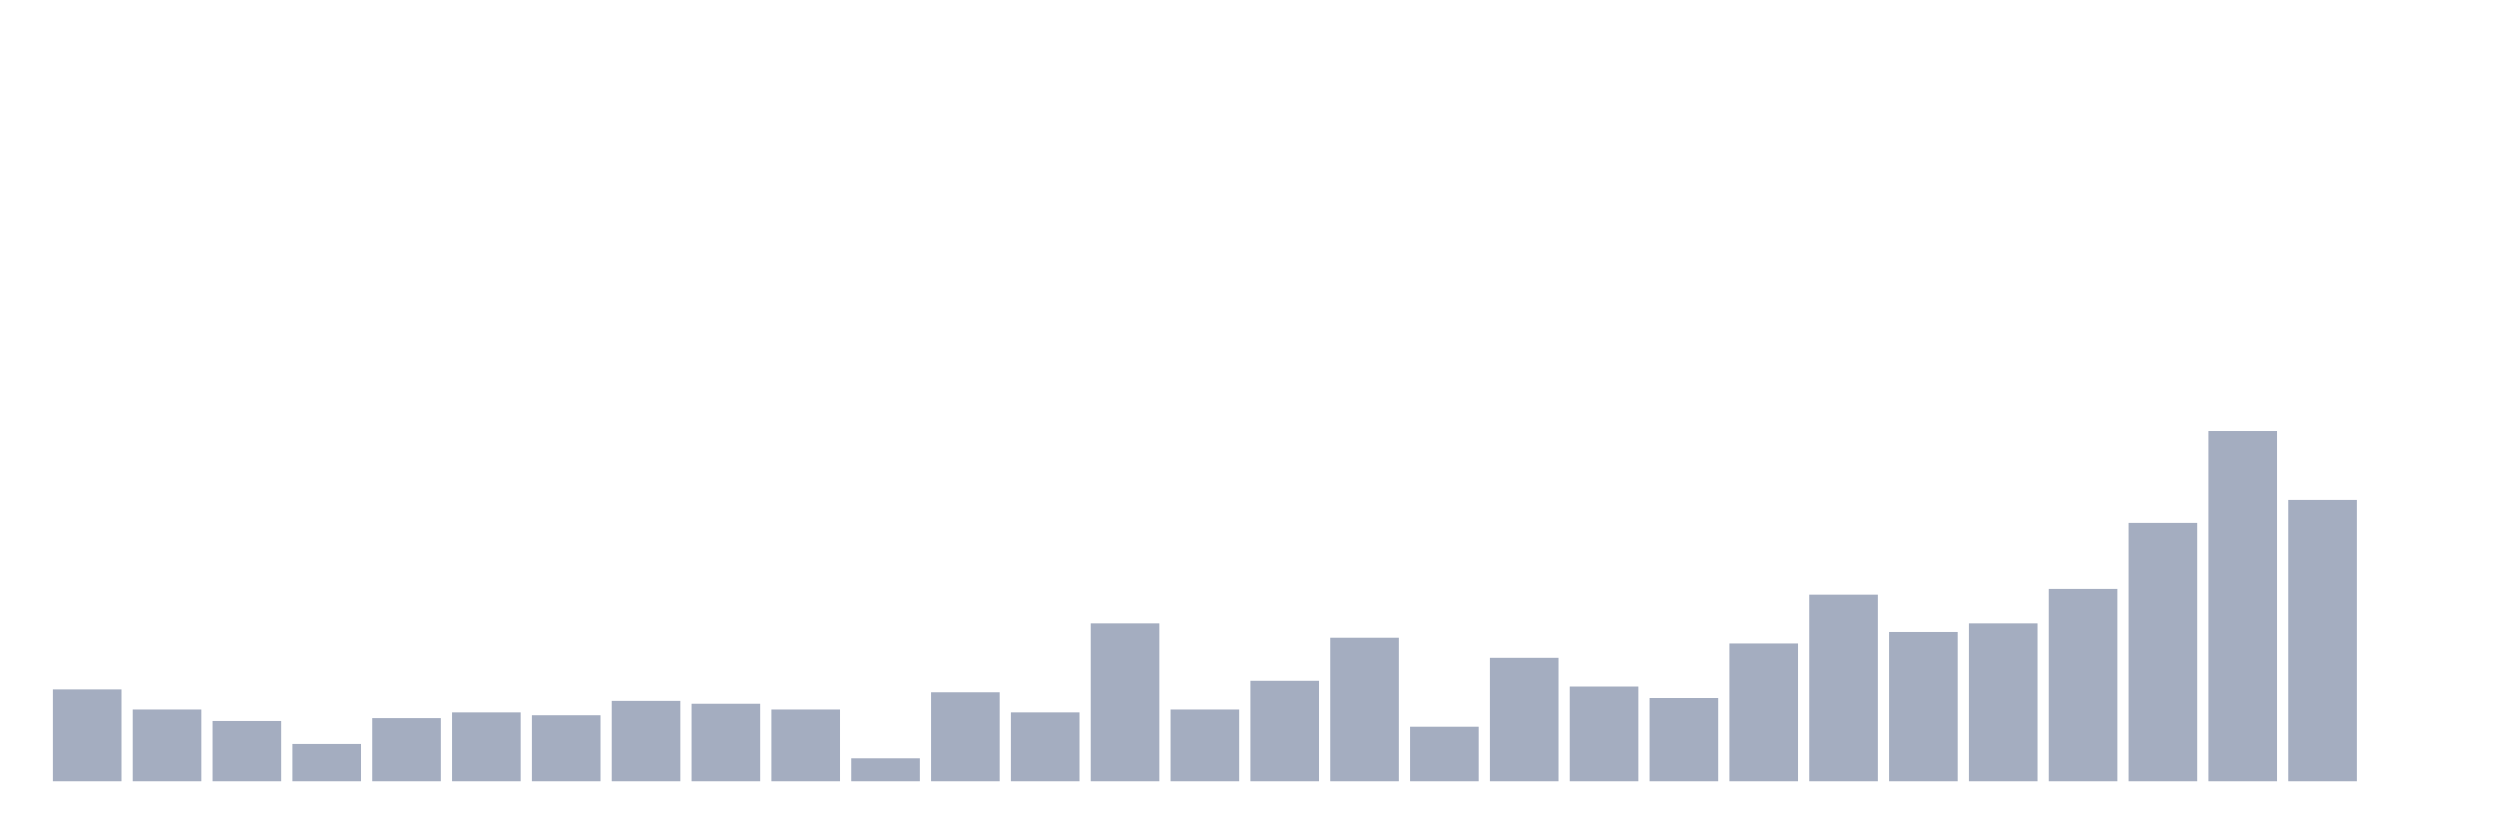 <svg xmlns="http://www.w3.org/2000/svg" viewBox="0 0 480 160"><g transform="translate(10,10)"><rect class="bar" x="0.153" width="13.175" y="122.362" height="17.638" fill="rgb(164,173,192)"></rect><rect class="bar" x="15.482" width="13.175" y="126.22" height="13.78" fill="rgb(164,173,192)"></rect><rect class="bar" x="30.81" width="13.175" y="128.425" height="11.575" fill="rgb(164,173,192)"></rect><rect class="bar" x="46.138" width="13.175" y="132.835" height="7.165" fill="rgb(164,173,192)"></rect><rect class="bar" x="61.466" width="13.175" y="127.874" height="12.126" fill="rgb(164,173,192)"></rect><rect class="bar" x="76.794" width="13.175" y="126.772" height="13.228" fill="rgb(164,173,192)"></rect><rect class="bar" x="92.123" width="13.175" y="127.323" height="12.677" fill="rgb(164,173,192)"></rect><rect class="bar" x="107.451" width="13.175" y="124.567" height="15.433" fill="rgb(164,173,192)"></rect><rect class="bar" x="122.779" width="13.175" y="125.118" height="14.882" fill="rgb(164,173,192)"></rect><rect class="bar" x="138.107" width="13.175" y="126.22" height="13.78" fill="rgb(164,173,192)"></rect><rect class="bar" x="153.436" width="13.175" y="135.591" height="4.409" fill="rgb(164,173,192)"></rect><rect class="bar" x="168.764" width="13.175" y="122.913" height="17.087" fill="rgb(164,173,192)"></rect><rect class="bar" x="184.092" width="13.175" y="126.772" height="13.228" fill="rgb(164,173,192)"></rect><rect class="bar" x="199.42" width="13.175" y="109.685" height="30.315" fill="rgb(164,173,192)"></rect><rect class="bar" x="214.748" width="13.175" y="126.22" height="13.78" fill="rgb(164,173,192)"></rect><rect class="bar" x="230.077" width="13.175" y="120.709" height="19.291" fill="rgb(164,173,192)"></rect><rect class="bar" x="245.405" width="13.175" y="112.441" height="27.559" fill="rgb(164,173,192)"></rect><rect class="bar" x="260.733" width="13.175" y="129.528" height="10.472" fill="rgb(164,173,192)"></rect><rect class="bar" x="276.061" width="13.175" y="116.299" height="23.701" fill="rgb(164,173,192)"></rect><rect class="bar" x="291.39" width="13.175" y="121.811" height="18.189" fill="rgb(164,173,192)"></rect><rect class="bar" x="306.718" width="13.175" y="124.016" height="15.984" fill="rgb(164,173,192)"></rect><rect class="bar" x="322.046" width="13.175" y="113.543" height="26.457" fill="rgb(164,173,192)"></rect><rect class="bar" x="337.374" width="13.175" y="104.173" height="35.827" fill="rgb(164,173,192)"></rect><rect class="bar" x="352.702" width="13.175" y="111.339" height="28.661" fill="rgb(164,173,192)"></rect><rect class="bar" x="368.031" width="13.175" y="109.685" height="30.315" fill="rgb(164,173,192)"></rect><rect class="bar" x="383.359" width="13.175" y="103.071" height="36.929" fill="rgb(164,173,192)"></rect><rect class="bar" x="398.687" width="13.175" y="90.394" height="49.606" fill="rgb(164,173,192)"></rect><rect class="bar" x="414.015" width="13.175" y="72.756" height="67.244" fill="rgb(164,173,192)"></rect><rect class="bar" x="429.344" width="13.175" y="85.984" height="54.016" fill="rgb(164,173,192)"></rect><rect class="bar" x="444.672" width="13.175" y="140" height="0" fill="rgb(164,173,192)"></rect></g></svg>